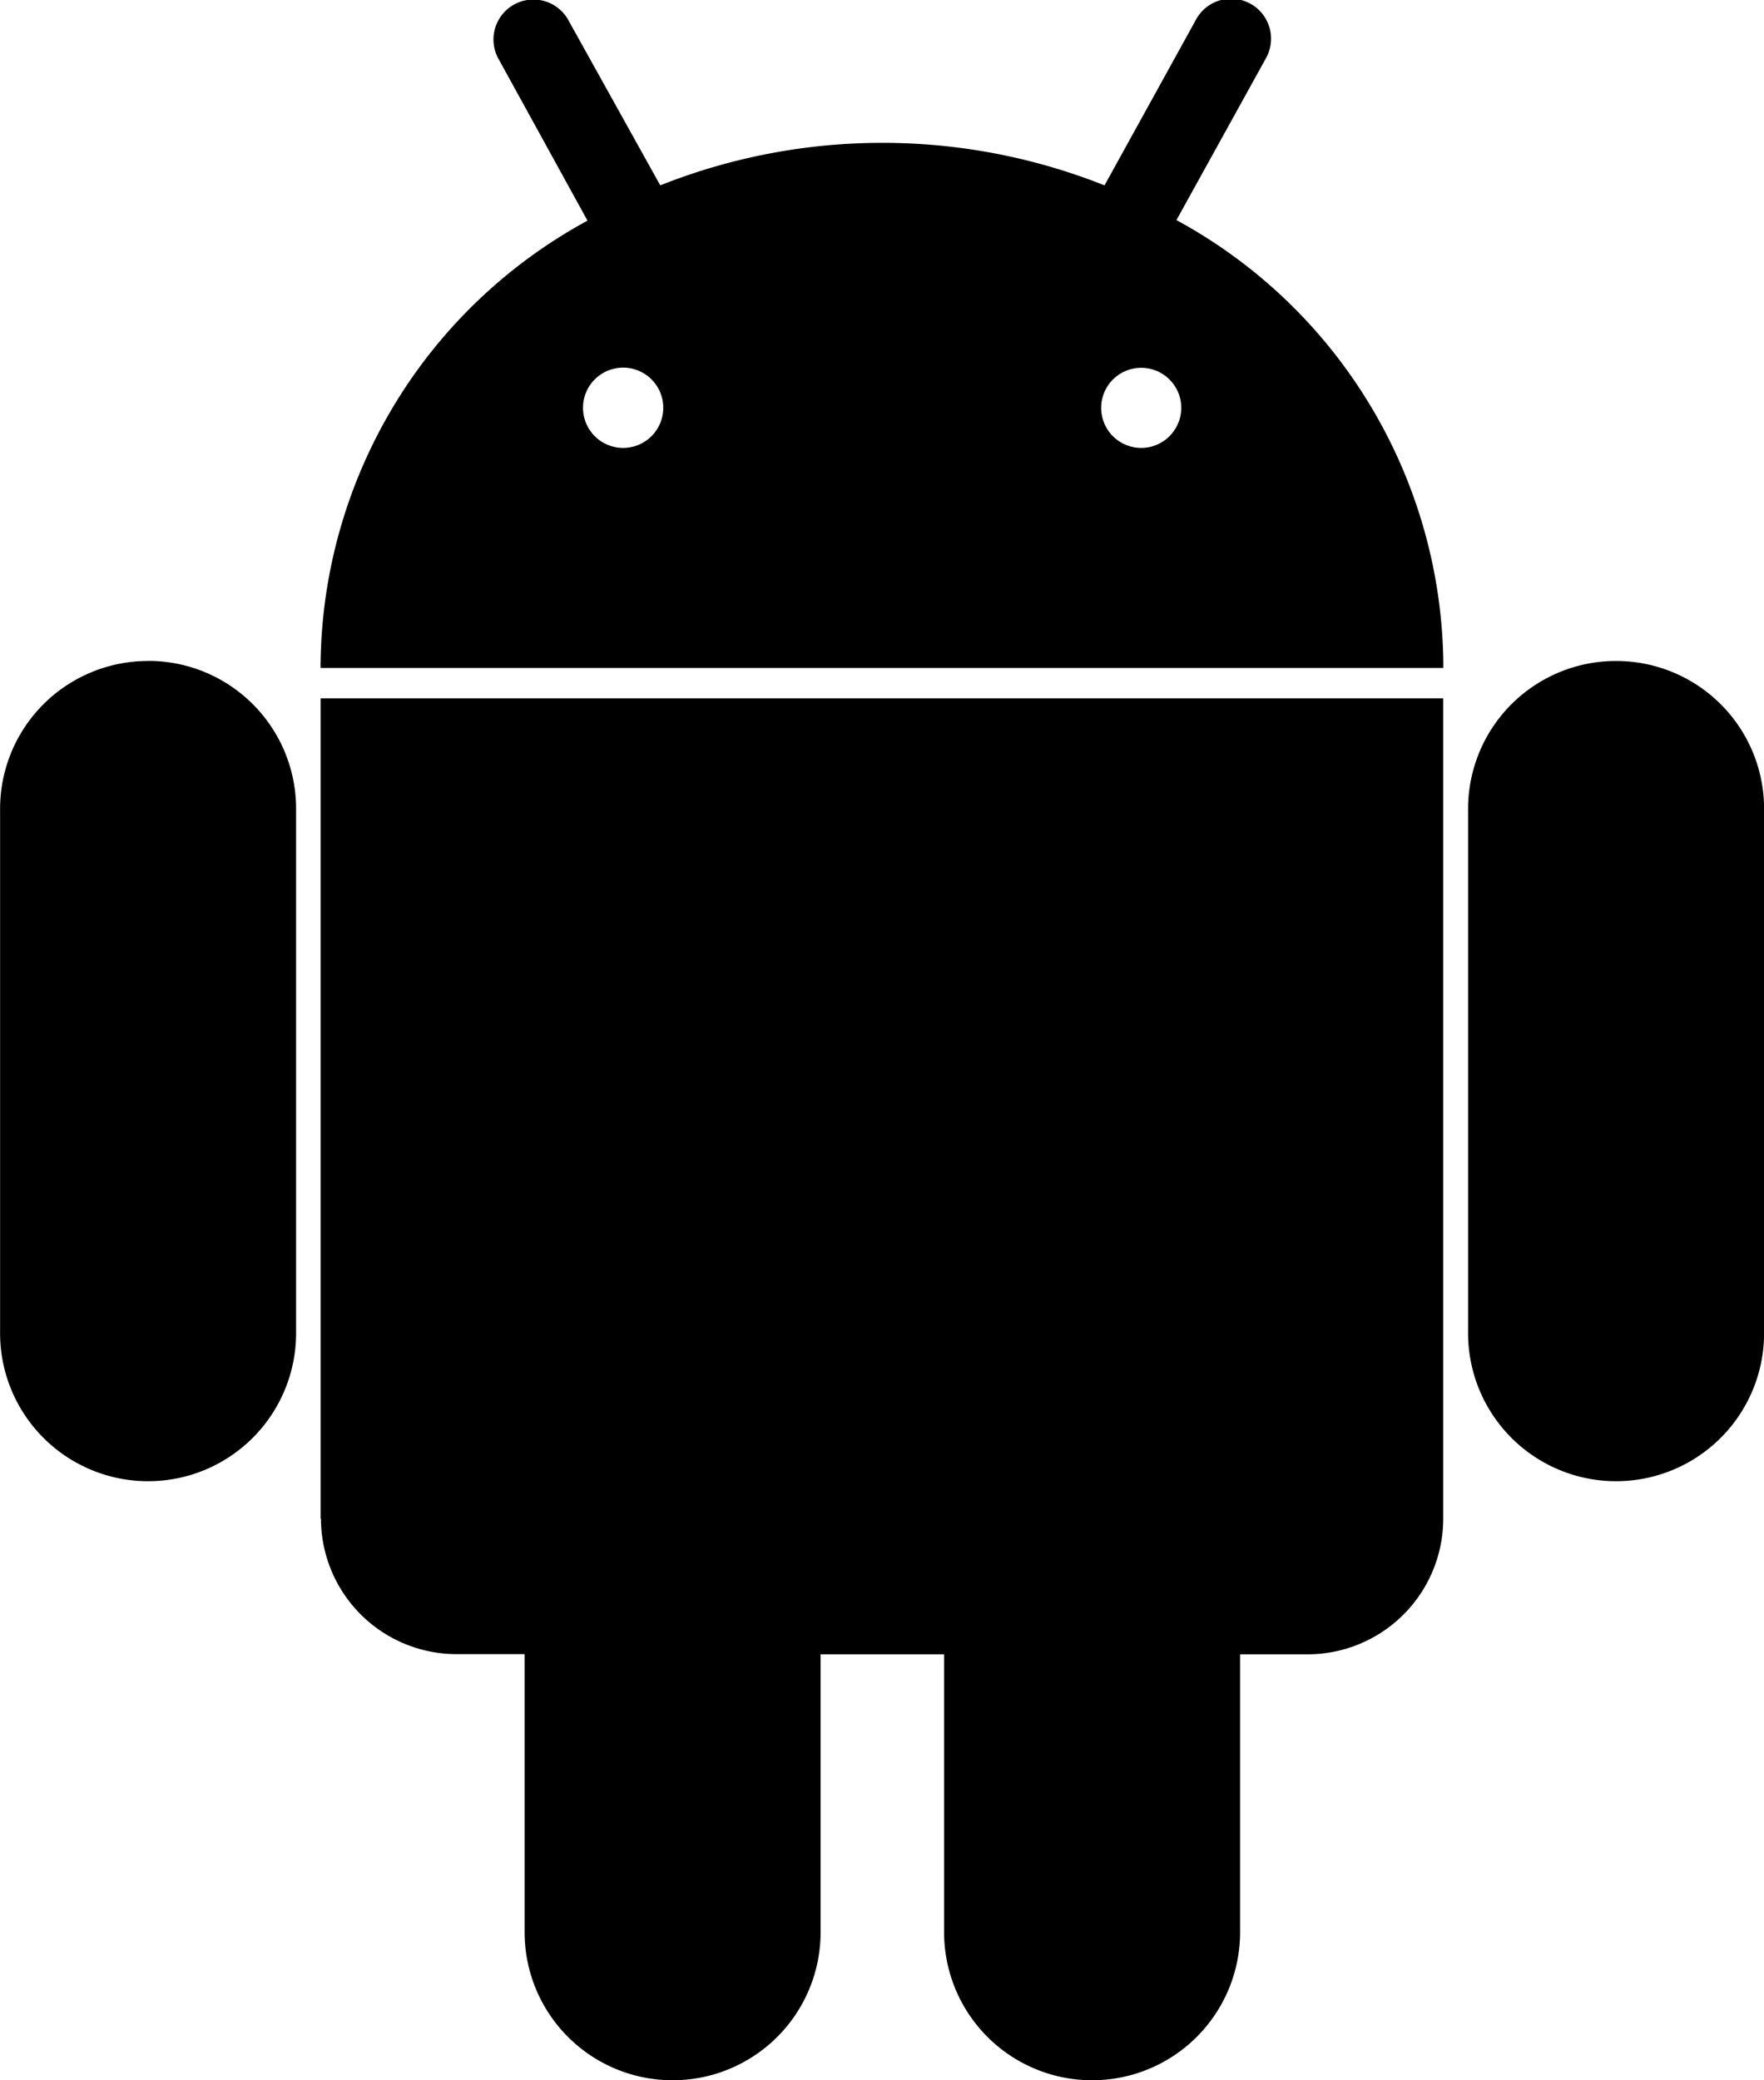 <svg xmlns="http://www.w3.org/2000/svg" width="20" height="23.576" viewBox="0 0 20 23.576">
  <path id="bxl-android" d="M22.7,10.491a1.676,1.676,0,0,0-1.678,1.677V18.11a1.678,1.678,0,0,0,3.356,0V12.167A1.676,1.676,0,0,0,22.7,10.491Zm-16.644,0a1.676,1.676,0,0,0-1.678,1.677V18.11a1.678,1.678,0,0,0,3.356,0V12.167a1.675,1.675,0,0,0-1.678-1.677Zm11.661-5,1.007-1.821a.453.453,0,1,0-.792-.439L16.9,5.1a6.82,6.82,0,0,0-5.037,0l-1.035-1.86a.453.453,0,1,0-.792.439L11.038,5.5a5.782,5.782,0,0,0-3.026,5,.27.27,0,0,0,0,.045.081.081,0,0,0,0,.025H20.741v-.071A5.783,5.783,0,0,0,17.716,5.494ZM11.439,8.076a.455.455,0,1,1,.458-.451.455.455,0,0,1-.458.451Zm5.877,0a.454.454,0,1,1,.454-.454.455.455,0,0,1-.454.454Zm-9.3,12.136a1.538,1.538,0,0,0,1.54,1.536h.769V24.9a1.678,1.678,0,0,0,3.356,0v-3.15h1.4V24.9a1.678,1.678,0,0,0,3.356,0v-3.15H19.2a1.538,1.538,0,0,0,1.54-1.536v-9.3H8.012v9.3Z" transform="translate(-4.377 -2.999)"/>
</svg>
